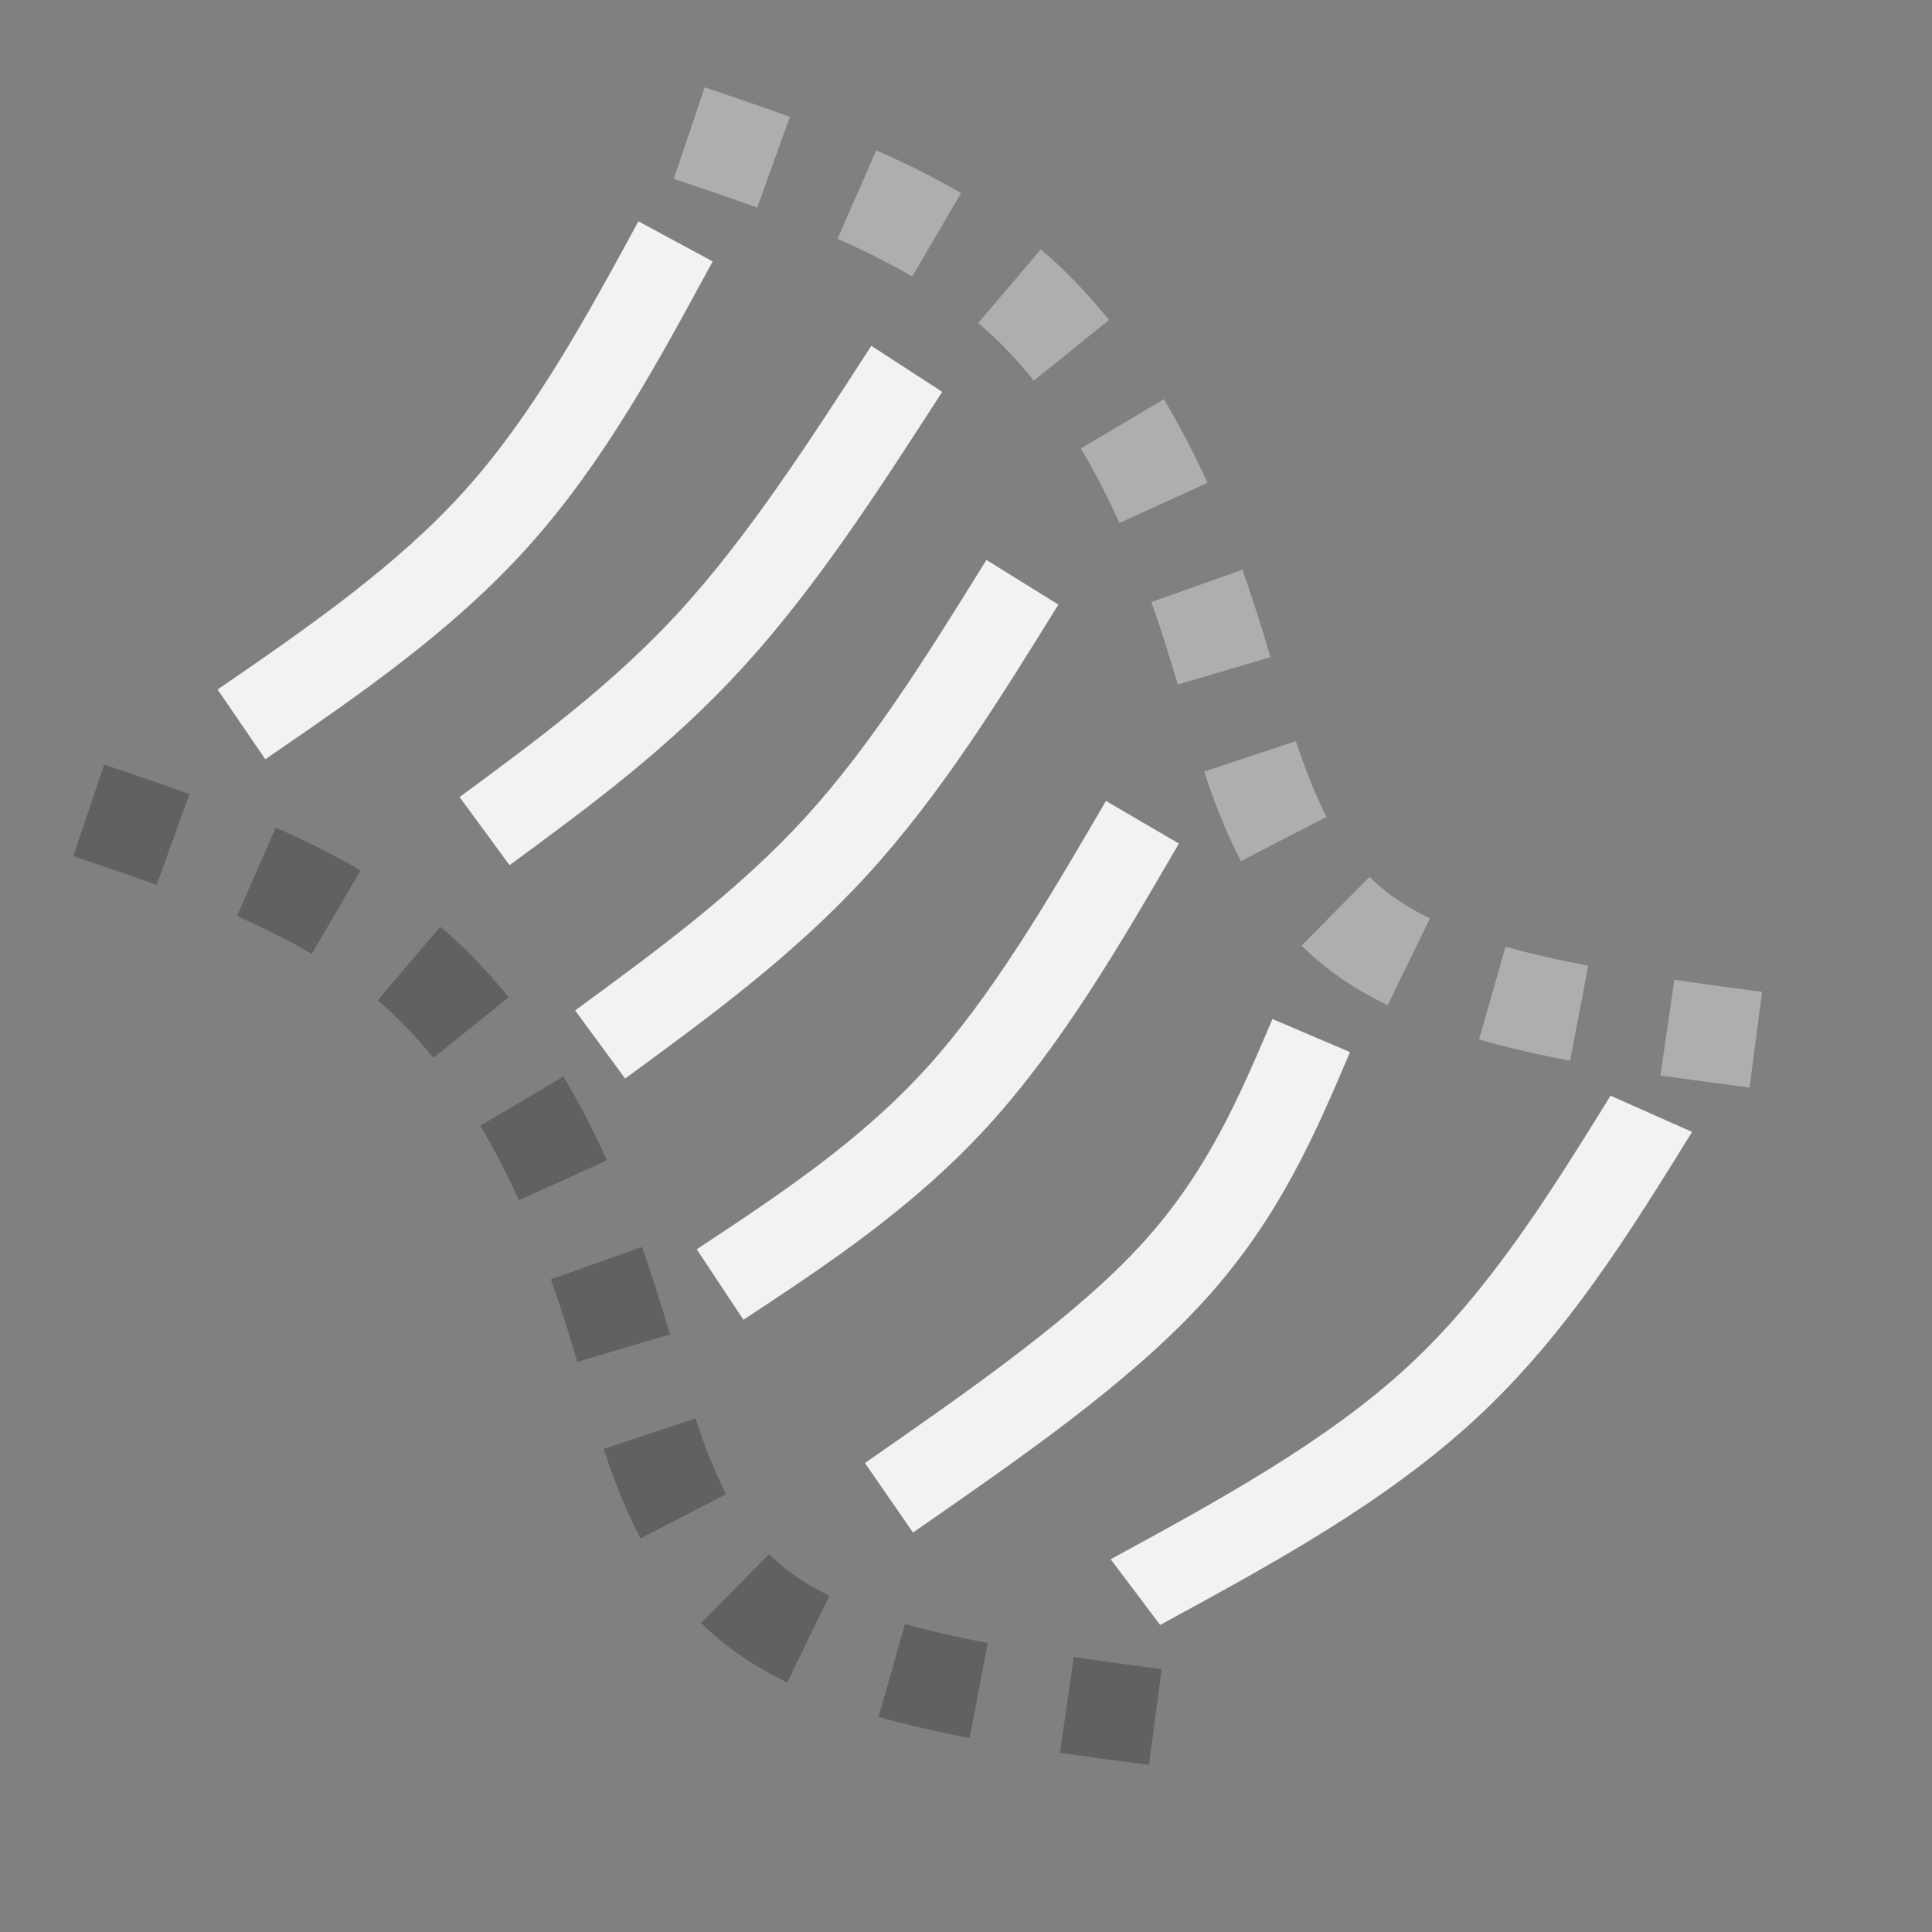 <svg width="16" height="16" version="1.1" viewBox="0 0 16 16" xmlns="http://www.w3.org/2000/svg">
 <rect x="0" y="0" width="16" height="16" fill="#808080" stroke="none"/>
 <path d="m0.863 6.332-0.256 0.758c0.234 0.079 0.466 0.157 0.691 0.238l0.271-0.752c-0.236-0.085-0.473-0.165-0.707-0.244zm1.42 0.523-0.32 0.732c0.217 0.095 0.425 0.199 0.619 0.312l0.404-0.691c-0.227-0.133-0.463-0.249-0.703-0.354zm1.363 0.82-0.518 0.609c0.022 0.019 0.045 0.037 0.066 0.057 0.14 0.126 0.271 0.267 0.395 0.42l0.623-0.502c-0.148-0.183-0.308-0.355-0.482-0.512-0.027-0.024-0.056-0.049-0.084-0.072zm1.02 1.24-0.688 0.408c0.116 0.196 0.223 0.403 0.32 0.617l0.729-0.332c-0.108-0.238-0.228-0.469-0.361-0.693zm0.65 1.412-0.754 0.268c0.028 0.08 0.056 0.16 0.082 0.24 0.048 0.146 0.092 0.294 0.137 0.443l0.768-0.227c-0.045-0.152-0.093-0.307-0.145-0.465-0.028-0.087-0.057-0.173-0.088-0.26zm0.443 1.42-0.76 0.252c0.084 0.253 0.181 0.503 0.305 0.742l0.709-0.367c-0.096-0.186-0.177-0.397-0.254-0.627zm0.609 1.125-0.562 0.568c0.059 0.058 0.121 0.115 0.188 0.168 0.16 0.128 0.337 0.234 0.525 0.326l0.35-0.719c-0.145-0.071-0.27-0.148-0.375-0.232-0.044-0.035-0.086-0.073-0.125-0.111zm1.127 0.576-0.219 0.77c0.243 0.069 0.494 0.126 0.754 0.176l0.15-0.787c-0.242-0.046-0.473-0.098-0.686-0.158zm1.398 0.275-0.115 0.793c0.245 0.035 0.493 0.068 0.738 0.1l0.104-0.793c-0.246-0.032-0.488-0.065-0.727-0.1z" fill="#333333" opacity=".4"/>
 <path d="m5.836 0.723-0.256 0.758c0.234 0.079 0.466 0.157 0.691 0.238l0.271-0.752c-0.236-0.085-0.473-0.165-0.707-0.244zm1.42 0.523-0.32 0.732c0.217 0.095 0.425 0.199 0.619 0.312l0.404-0.691c-0.227-0.133-0.463-0.249-0.703-0.354zm1.363 0.82-0.518 0.609c0.022 0.019 0.045 0.037 0.066 0.057 0.14 0.126 0.271 0.267 0.395 0.42l0.623-0.502c-0.148-0.183-0.308-0.355-0.482-0.512-0.027-0.024-0.056-0.049-0.084-0.072zm1.02 1.24-0.688 0.408c0.116 0.196 0.223 0.403 0.32 0.617l0.729-0.332c-0.108-0.238-0.228-0.469-0.361-0.693zm0.65 1.412-0.754 0.268c0.028 0.08 0.056 0.16 0.082 0.24 0.048 0.146 0.092 0.294 0.137 0.443l0.768-0.227c-0.045-0.152-0.093-0.307-0.145-0.465-0.028-0.087-0.057-0.173-0.088-0.26zm0.443 1.42-0.76 0.252c0.084 0.253 0.181 0.503 0.305 0.742l0.709-0.367c-0.096-0.186-0.177-0.397-0.254-0.627zm0.609 1.125-0.562 0.568c0.059 0.058 0.121 0.115 0.188 0.168 0.16 0.128 0.337 0.234 0.525 0.326l0.35-0.719c-0.145-0.071-0.27-0.148-0.375-0.232-0.044-0.035-0.086-0.073-0.125-0.111zm1.127 0.576-0.219 0.77c0.243 0.069 0.494 0.126 0.754 0.176l0.15-0.787c-0.242-0.046-0.473-0.098-0.686-0.158zm1.398 0.275-0.115 0.793c0.245 0.035 0.493 0.068 0.738 0.1l0.104-0.793c-0.246-0.032-0.488-0.065-0.727-0.1z" fill="#f2f2f2" opacity=".4"/>
 <path d="m13.338 9.074c-0.509 0.822-1.006 1.619-1.673 2.237-0.667 0.618-1.551 1.104-2.467 1.602l0.41 0.544c0.916-0.499 1.861-1.01 2.618-1.711 0.757-0.702 1.278-1.55 1.787-2.372zm-2.8-0.635c-0.282 0.663-0.545 1.275-1.084 1.865-0.539 0.59-1.407 1.199-2.291 1.812l0.398 0.576c0.884-0.614 1.782-1.231 2.408-1.916 0.626-0.685 0.929-1.399 1.211-2.063zm-1.379-1.806c-0.479 0.822-0.95 1.625-1.496 2.223-0.546 0.598-1.205 1.036-1.893 1.49l0.387 0.584c0.687-0.454 1.402-0.924 2.022-1.602 0.619-0.678 1.105-1.519 1.584-2.342zm-0.99-1.996c-0.479 0.773-0.948 1.528-1.5 2.133-0.552 0.604-1.219 1.095-1.906 1.598l0.414 0.564c0.687-0.503 1.395-1.018 2.008-1.689 0.613-0.671 1.101-1.463 1.58-2.236zm-0.953-1.773c-0.516 0.798-1.024 1.581-1.578 2.188-0.554 0.607-1.182 1.07-1.832 1.549l0.414 0.564c0.651-0.479 1.324-0.971 1.935-1.641 0.611-0.669 1.133-1.482 1.648-2.279zm-1.929-1.031c-0.442 0.814-0.874 1.602-1.436 2.227-0.561 0.624-1.299 1.136-2.049 1.65l0.395 0.578c0.75-0.515 1.539-1.051 2.176-1.76 0.637-0.708 1.087-1.549 1.529-2.363z" fill="#f2f2f2"/>
</svg>
